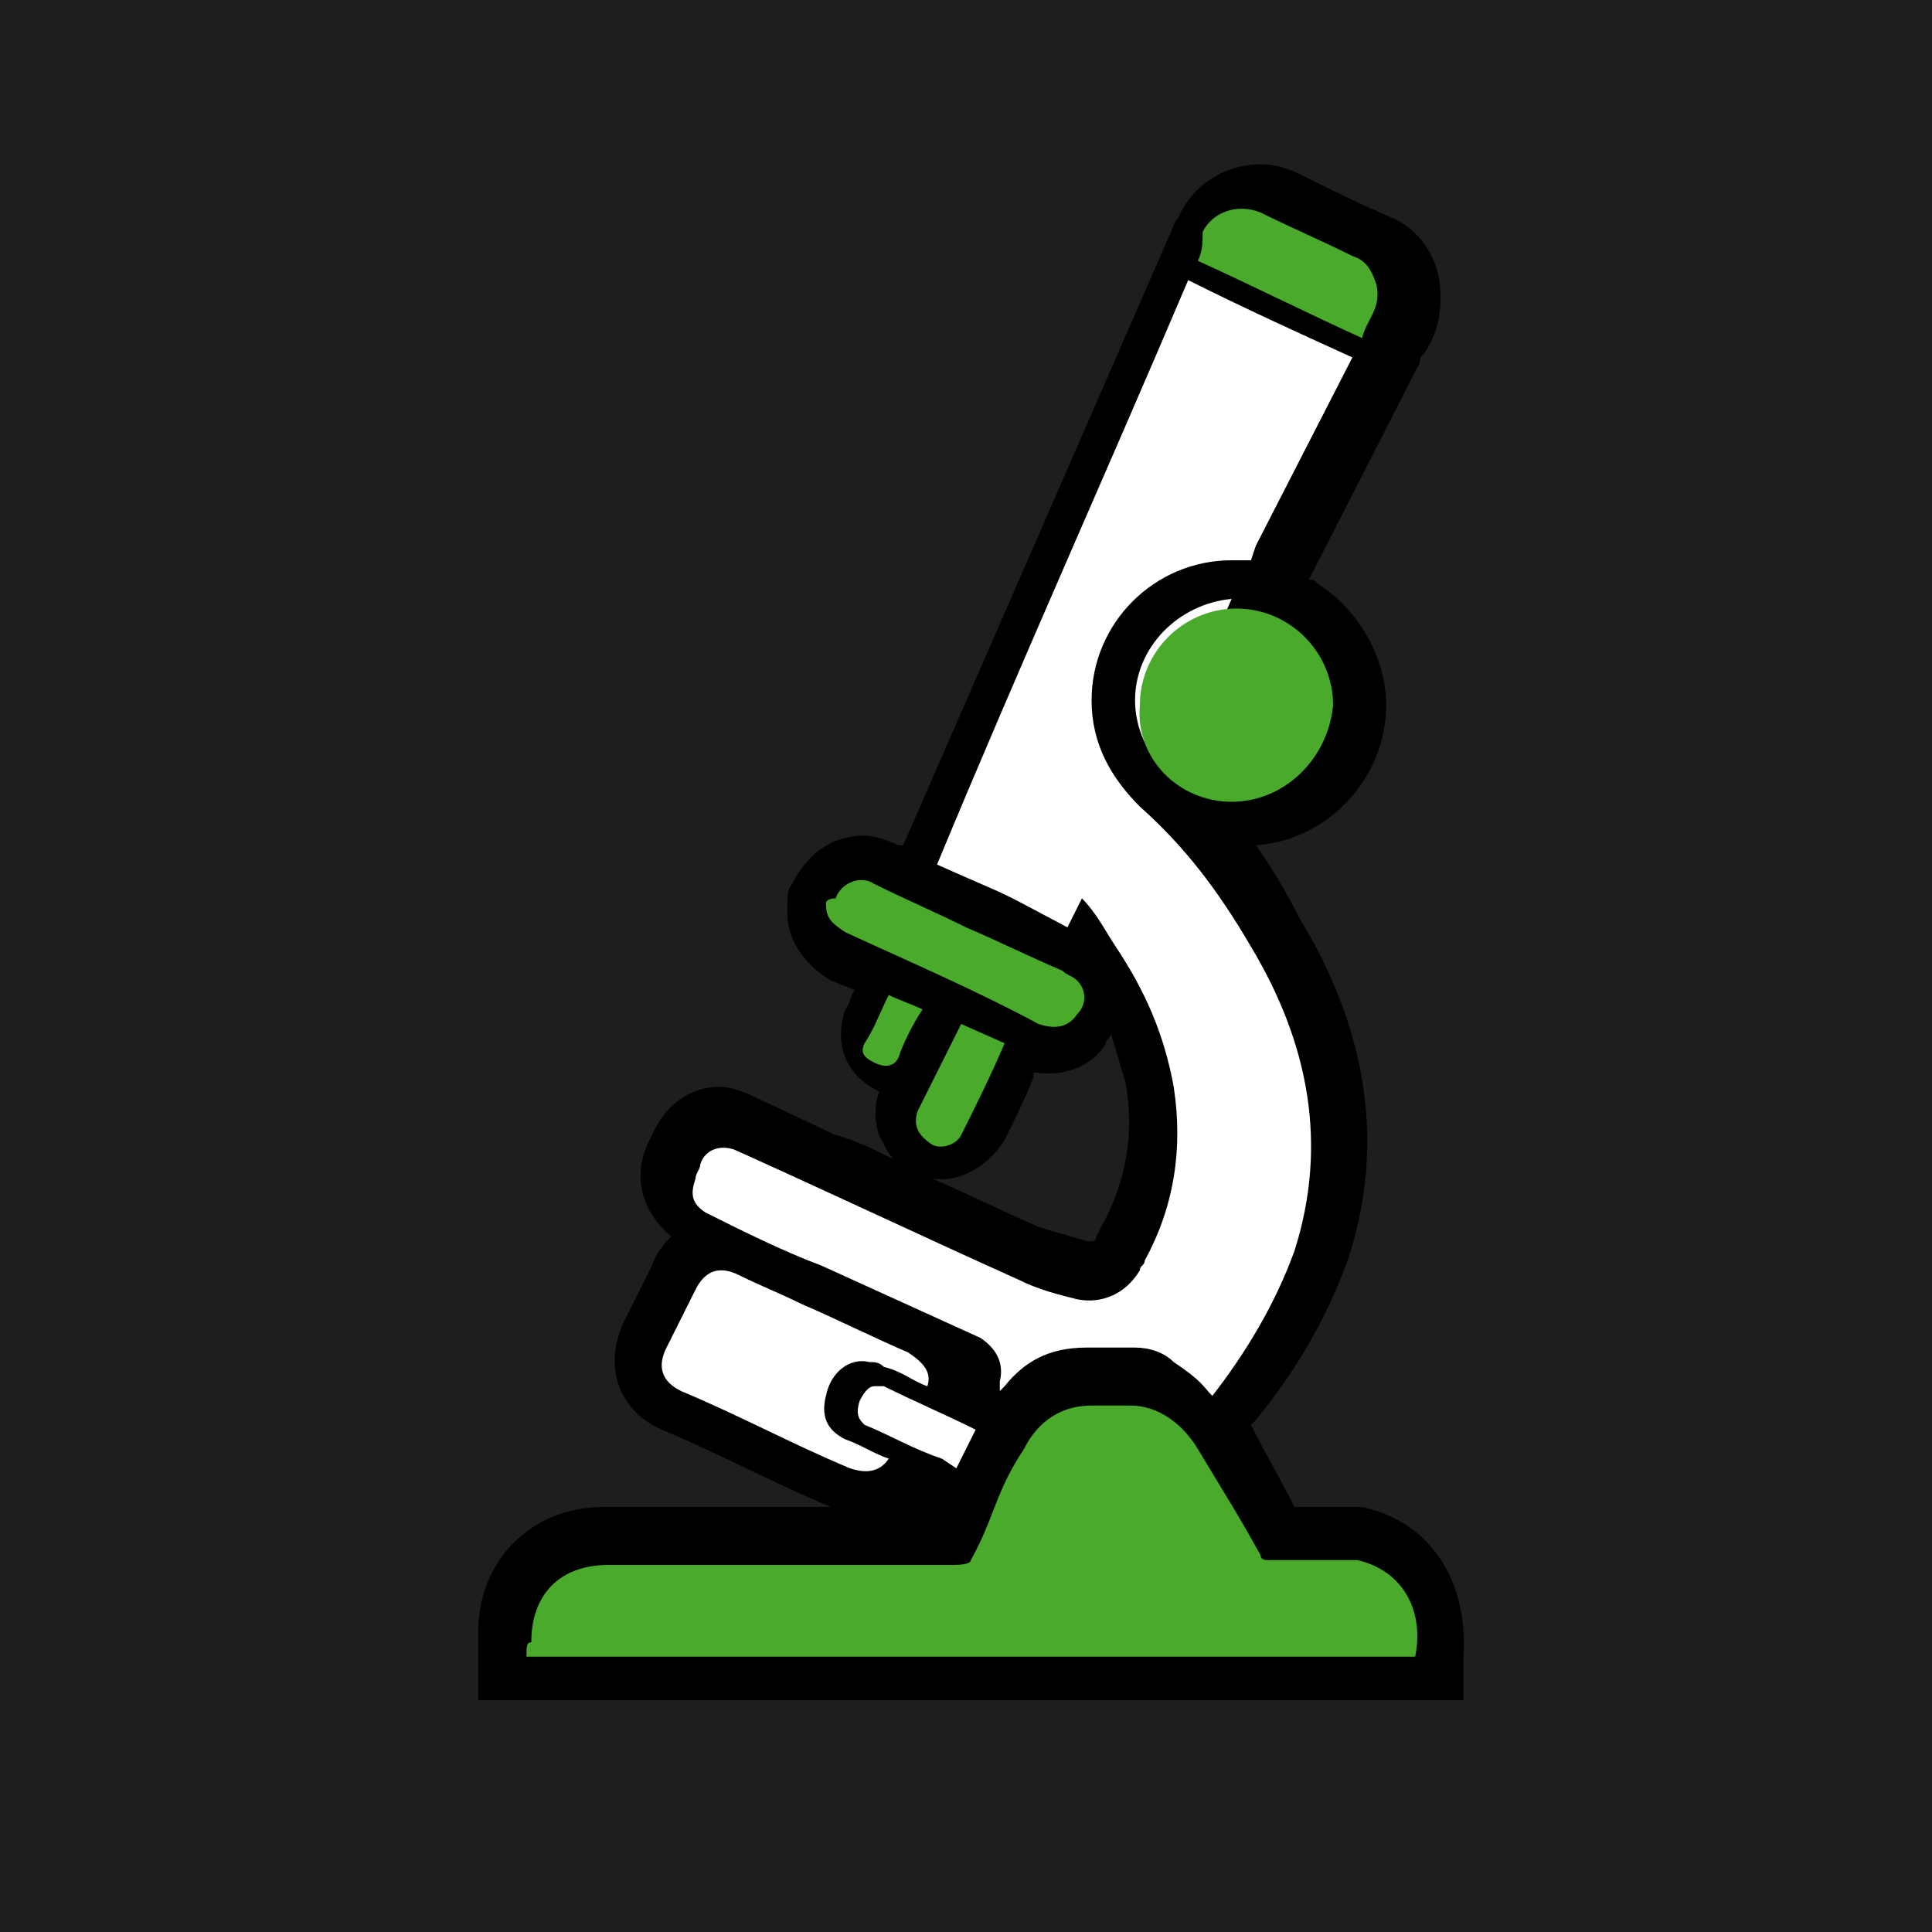 <svg width='40' height='40' viewBox='0 0 40 40' xmlns='http://www.w3.org/2000/svg'><g fill-rule='nonzero' fill='none'><path fill='#1E1E1E' d='M0 0h40v40H0z'/><path d='M28.2 31.2h-1.4c-.3-.6-.6-1.1-.9-1.7l.1-.1c.9-1.1 1.5-2.2 1.9-3.3.8-2.4.4-4.8-1-7.1-.2-.4-.6-1.1-.9-1.5 1.5-.1 2.7-1.4 2.7-2.9 0-1-.6-2-1.4-2.5-.1-.1-.1-.1-.2-.1l2.3-4.5c0-.1 0-.1.1-.2.2-.3.4-.8.3-1.5-.1-.6-.5-1.1-1-1.3-.7-.3-1.3-.6-1.9-.9-.2-.1-.5-.2-.8-.2-.7 0-1.4.4-1.7 1.1-.1.1-.1.2-.2.4l-5.5 12.6h-.1c-.2-.1-.5-.2-.7-.2-.7 0-1.2.4-1.5 1-.1.1-.1.3-.1.4v.2c0 .6.4 1.1.9 1.4l.5.2c-.1.1-.1.3-.2.4-.2.6-.1 1.3.7 1.7-.1.3-.1.6 0 .9.1.2.2.4.3.5-.4-.2-.8-.4-1.2-.5l-1.7-.8c-.2-.1-.5-.2-.7-.2-.3 0-1 .1-1.4 1l-.1.2c-.3.7-.1 1.4.5 1.9-.1.1-.3.3-.4.6l-.6 1.2c-.4.9-.1 1.8.8 2.2 1.2.5 2.3 1.1 3.5 1.6h-4.7c-1.5 0-2.6 1.1-2.6 2.6v1.4h20.4v-.9c.1-1.6-.7-2.8-2.1-3.1Zm-5.4-5.8-.1.2c0 .1-.1.1-.1.1h-.1c-.3-.1-.7-.2-1-.3-.7-.3-1.5-.7-2.2-1 .6.1 1.2-.3 1.5-.8.2-.4.4-.8.6-1.3v-.1c.6.1 1.2-.1 1.5-.6 0-.1.1-.1.1-.2.1.3.2.7.3 1 .2 1.1 0 2.1-.5 3Z' fill='#000'/><path d='M19.2 28.7c.1-.3-.1-.5-.4-.7-.7-.3-1.5-.7-2.2-1-.4-.2-.9-.4-1.3-.6-.4-.2-.7-.1-.9.3l-.6 1.2c-.2.4-.1.7.3.9 1.2.5 2.3 1.1 3.5 1.6.3.1.6.1.8-.2-.3-.1-.6-.3-.9-.4-.4-.2-.5-.5-.4-.9.1-.5.5-.8.9-.7.1 0 .2 0 .3.1.4.1.6.3.9.4Z' fill='#FFF'/><path d='M17.1 18.7c0 .3.1.4.4.6 1.3.6 2.7 1.2 4 1.9.3.1.6.1.8-.2.2-.2.2-.5 0-.7-.1-.1-.2-.1-.3-.2-.7-.3-1.3-.6-2-.9-.6-.3-1.3-.6-1.9-.9-.3-.2-.7 0-.8.3-.2 0-.2.1-.2.1Zm7.7-13.3c1.1.5 2.3 1.1 3.4 1.6.1-.4.4-.6.3-1.1-.1-.3-.2-.5-.5-.6-.6-.3-1.3-.6-1.9-.9-.5-.2-1 0-1.2.4 0 .2 0 .4-.1.6Zm-5.7 15.5c-.2-.1-.5-.2-.7-.3-.2.4-.3.7-.5 1-.1.2 0 .3.2.4.2.1.4.1.5-.1.1-.3.3-.7.5-1Zm.8.3L19 23c-.1.3 0 .5.3.7.2.1.5 0 .6-.2.3-.6.6-1.2.9-1.9l-.9-.4Z' fill='#49AA2B'/><path d='M23.5 14.5c0 .5.2 1 .5 1.3l1.5-3.4c-1.1.1-2 1-2 2.1Z' fill='#FFF'/><path d='M23.6 16.7c-.6-.6-1-1.3-1-2.2 0-1.6 1.3-2.9 2.9-2.9h.4l.1-.3 2-3.9c-1.1-.5-2.2-1-3.4-1.6-1.7 4-3.5 8-5.2 12.1 1.8.8 1 .4 2.7 1.3l.3-.6c.3.3.5.7.7 1 .6.9 1 1.8 1.2 2.9.2 1.3 0 2.5-.6 3.6 0 .1-.1.1-.1.2-.3.5-.8.7-1.3.6-.4-.1-.8-.2-1.2-.4-2-.9-3.9-1.8-5.9-2.7-.3-.1-.6 0-.7.3 0 .1-.1.2-.1.3-.1.3-.1.5.2.7.8.4 1.6.8 2.4 1.1l3.3 1.5c.3.2.5.5.4.9v.2l.1-.1c.4-.5.9-.8 1.7-.8h1c.3 0 .6.1.8.3.6.4.6.5.8.7.7-.9 1.3-1.9 1.7-3 .7-2.2.3-4.3-.9-6.3-.7-1.2-1.4-2.1-2.3-2.9Z' fill='#FFF'/><path d='M25.5 16.6c1.1 0 2-.9 2.1-2 0-1.1-.9-2-2-2s-2 .9-2 2c-.1 1.1.8 2 1.9 2ZM10.9 34.3h18.4c.2-1-.3-1.8-1.2-2h-1.8c-.1 0-.2 0-.2-.1-.5-.9-.7-1.2-1.3-2.2-.3-.5-.8-.9-1.4-.9h-.8c-.6 0-1.1.3-1.4.9-.6.9-.6 1.4-1.1 2.3 0 .1-.3.1-.4.1h-7.1c-1 0-1.6.6-1.6 1.6-.1 0-.1.1-.1.3Z' fill='#49AA2B'/><path d='M20.2 29.6c-.6-.3-1.3-.6-1.9-.9h-.2c-.1 0-.2.1-.3.3-.1.3 0 .4.1.5.5.2 1 .5 1.6.7l.3.2.4-.8Z' fill='#FFF'/></g></svg>